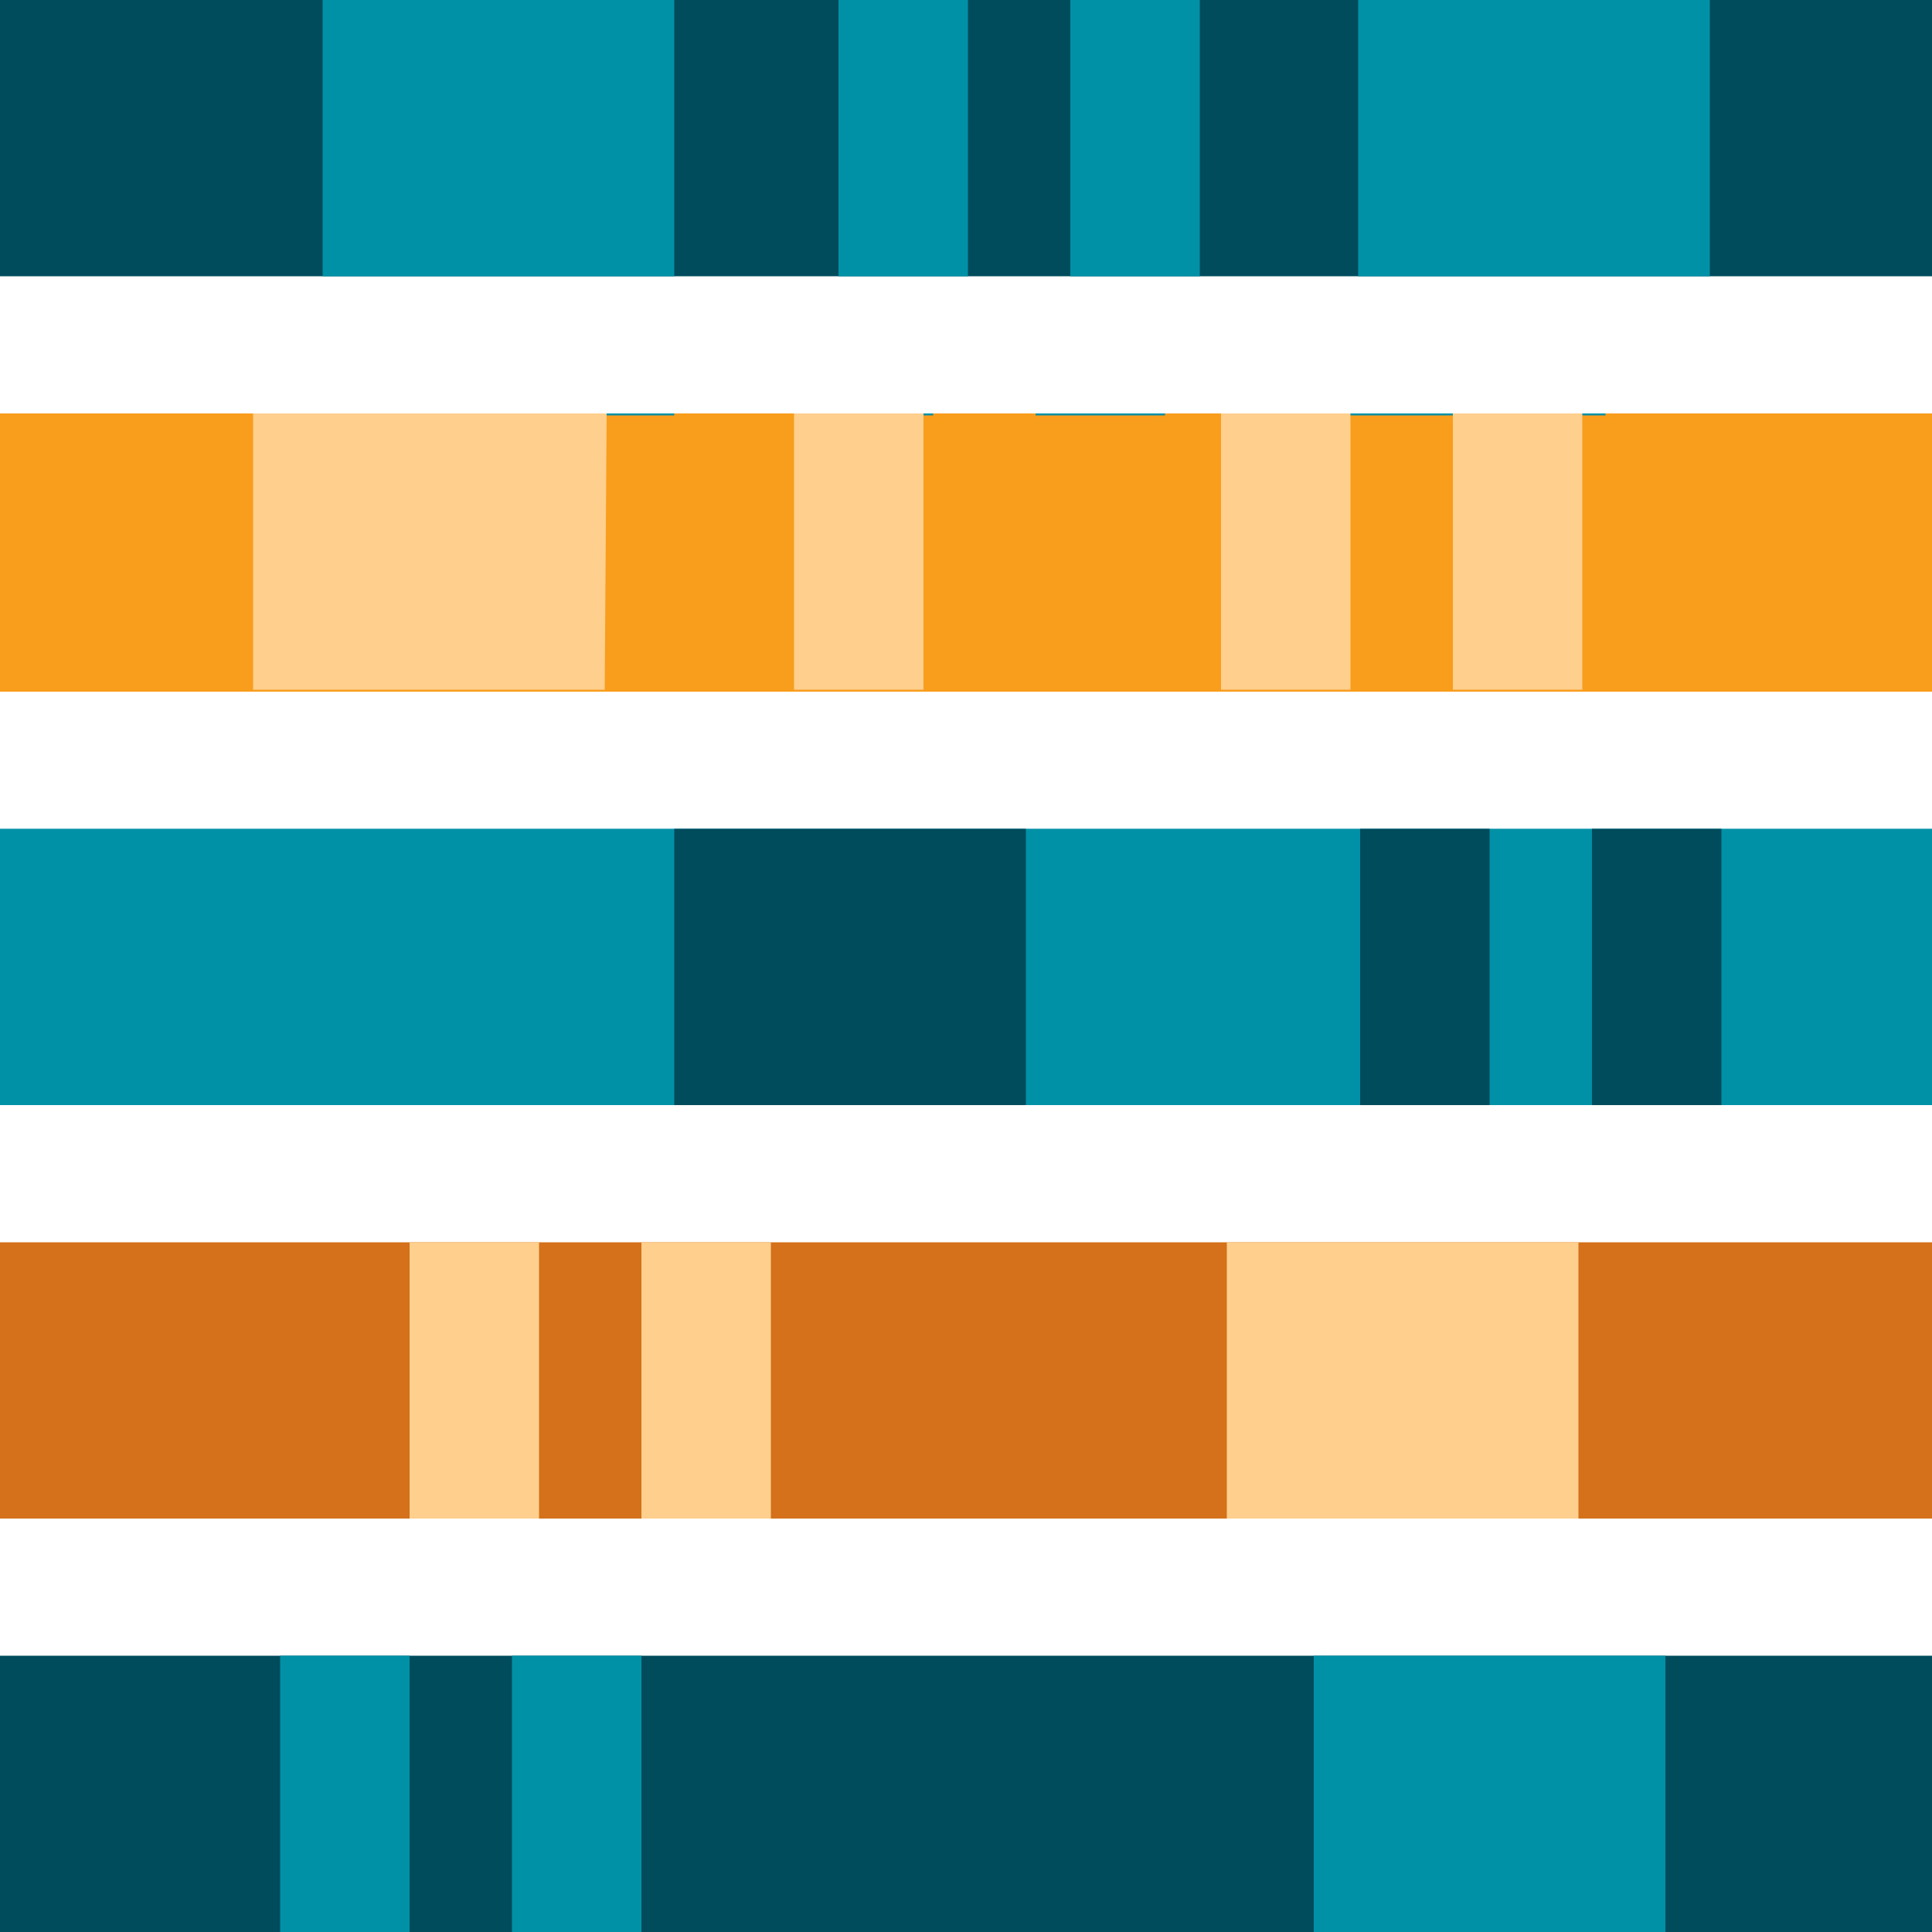 <svg xmlns="http://www.w3.org/2000/svg" xmlns:xlink="http://www.w3.org/1999/xlink" id="Layer_1" x="0" y="0" version="1.1" viewBox="0 0 100 100" style="enable-background:new 0 0 100 100" xml:space="preserve"><style type="text/css">.st0{clip-path:url(#SVGID_2_)}.st1{fill:#f99d1c}.st2{fill:#0091a7}.st3{fill:#fecf8d}.st4{fill:#004c5c}.st5{fill:#d4711a}.st6{fill:#5eb6cc}</style><g><defs><rect id="SVGID_1_" width="100" height="100" x="0"/></defs><clipPath id="SVGID_2_"><use xlink:href="#SVGID_1_" style="overflow:visible"/></clipPath><g class="st0"><g><path d="M102.5,21.4h-106v14.3h106" class="st1"/><path d="M48.3,21.4h-6.7v14.3h6.7" class="st2"/><path d="M60.3,21.4h-6.7v14.3h6.7" class="st2"/><path d="M83.1,21.4H64.9v14.3h18.2" class="st2"/><path d="M34.9,21.4H16.7v14.3h18.2" class="st2"/><path d="M104.7,34.3V22.9c0-0.8-0.9-1.4-2.1-1.4H0v14.3h102.6C103.7,35.7,104.7,35.1,104.7,34.3z" class="st1"/><path d="M69.9,21.4h-6.7v14.3h6.7" class="st3"/><path d="M47.8,21.4h-6.7v14.3h6.7" class="st3"/><path d="M81.9,21.4h-6.7v14.3h6.7" class="st3"/><path d="M31.4,21.4H13.1v14.3h18.2" class="st3"/></g><g><path d="M102.5,0h-106v14.3h106" class="st4"/><path d="M50.1,0h-6.7v14.3h6.7" class="st2"/><path d="M62.1,0h-6.7v14.3h6.7" class="st2"/><path d="M88.5,0H70.3v14.3h18.2" class="st2"/><path d="M34.9,0H16.7v14.3h18.2" class="st2"/></g><g><path d="M102.5,85.7h-106V100h106" class="st4"/><path d="M21.2,85.7h-6.7V100h6.7" class="st2"/><path d="M33.2,85.7h-6.7V100h6.7" class="st2"/><path d="M86.2,85.7H68V100h18.2" class="st2"/></g><path d="M104.7,77.1V65.7c0-0.8-0.8-1.4-1.8-1.4H0v14.3h102.9C103.9,78.6,104.7,77.9,104.7,77.1z" class="st5"/><path d="M27.9,64.3h-6.7v14.3h6.7" class="st3"/><path d="M39.9,64.3h-6.7v14.3h6.7" class="st3"/><path d="M81.7,64.3H63.5v14.3h18.2" class="st3"/><g><path d="M104.7,55.7V44.3c0-0.8-0.8-1.4-1.8-1.4H0v14.3h102.9C103.9,57.1,104.7,56.5,104.7,55.7z" class="st6"/><path d="M104.7,55.7V44.3c0-0.8-0.8-1.4-1.8-1.4H0v14.3h102.9C103.9,57.1,104.7,56.5,104.7,55.7z" class="st2"/><path d="M77.1,42.9h-6.7v14.3h6.7" class="st4"/><path d="M89.1,42.9h-6.7v14.3h6.7" class="st4"/><path d="M53.1,42.9H34.9v14.3h18.2" class="st4"/></g></g></g></svg>